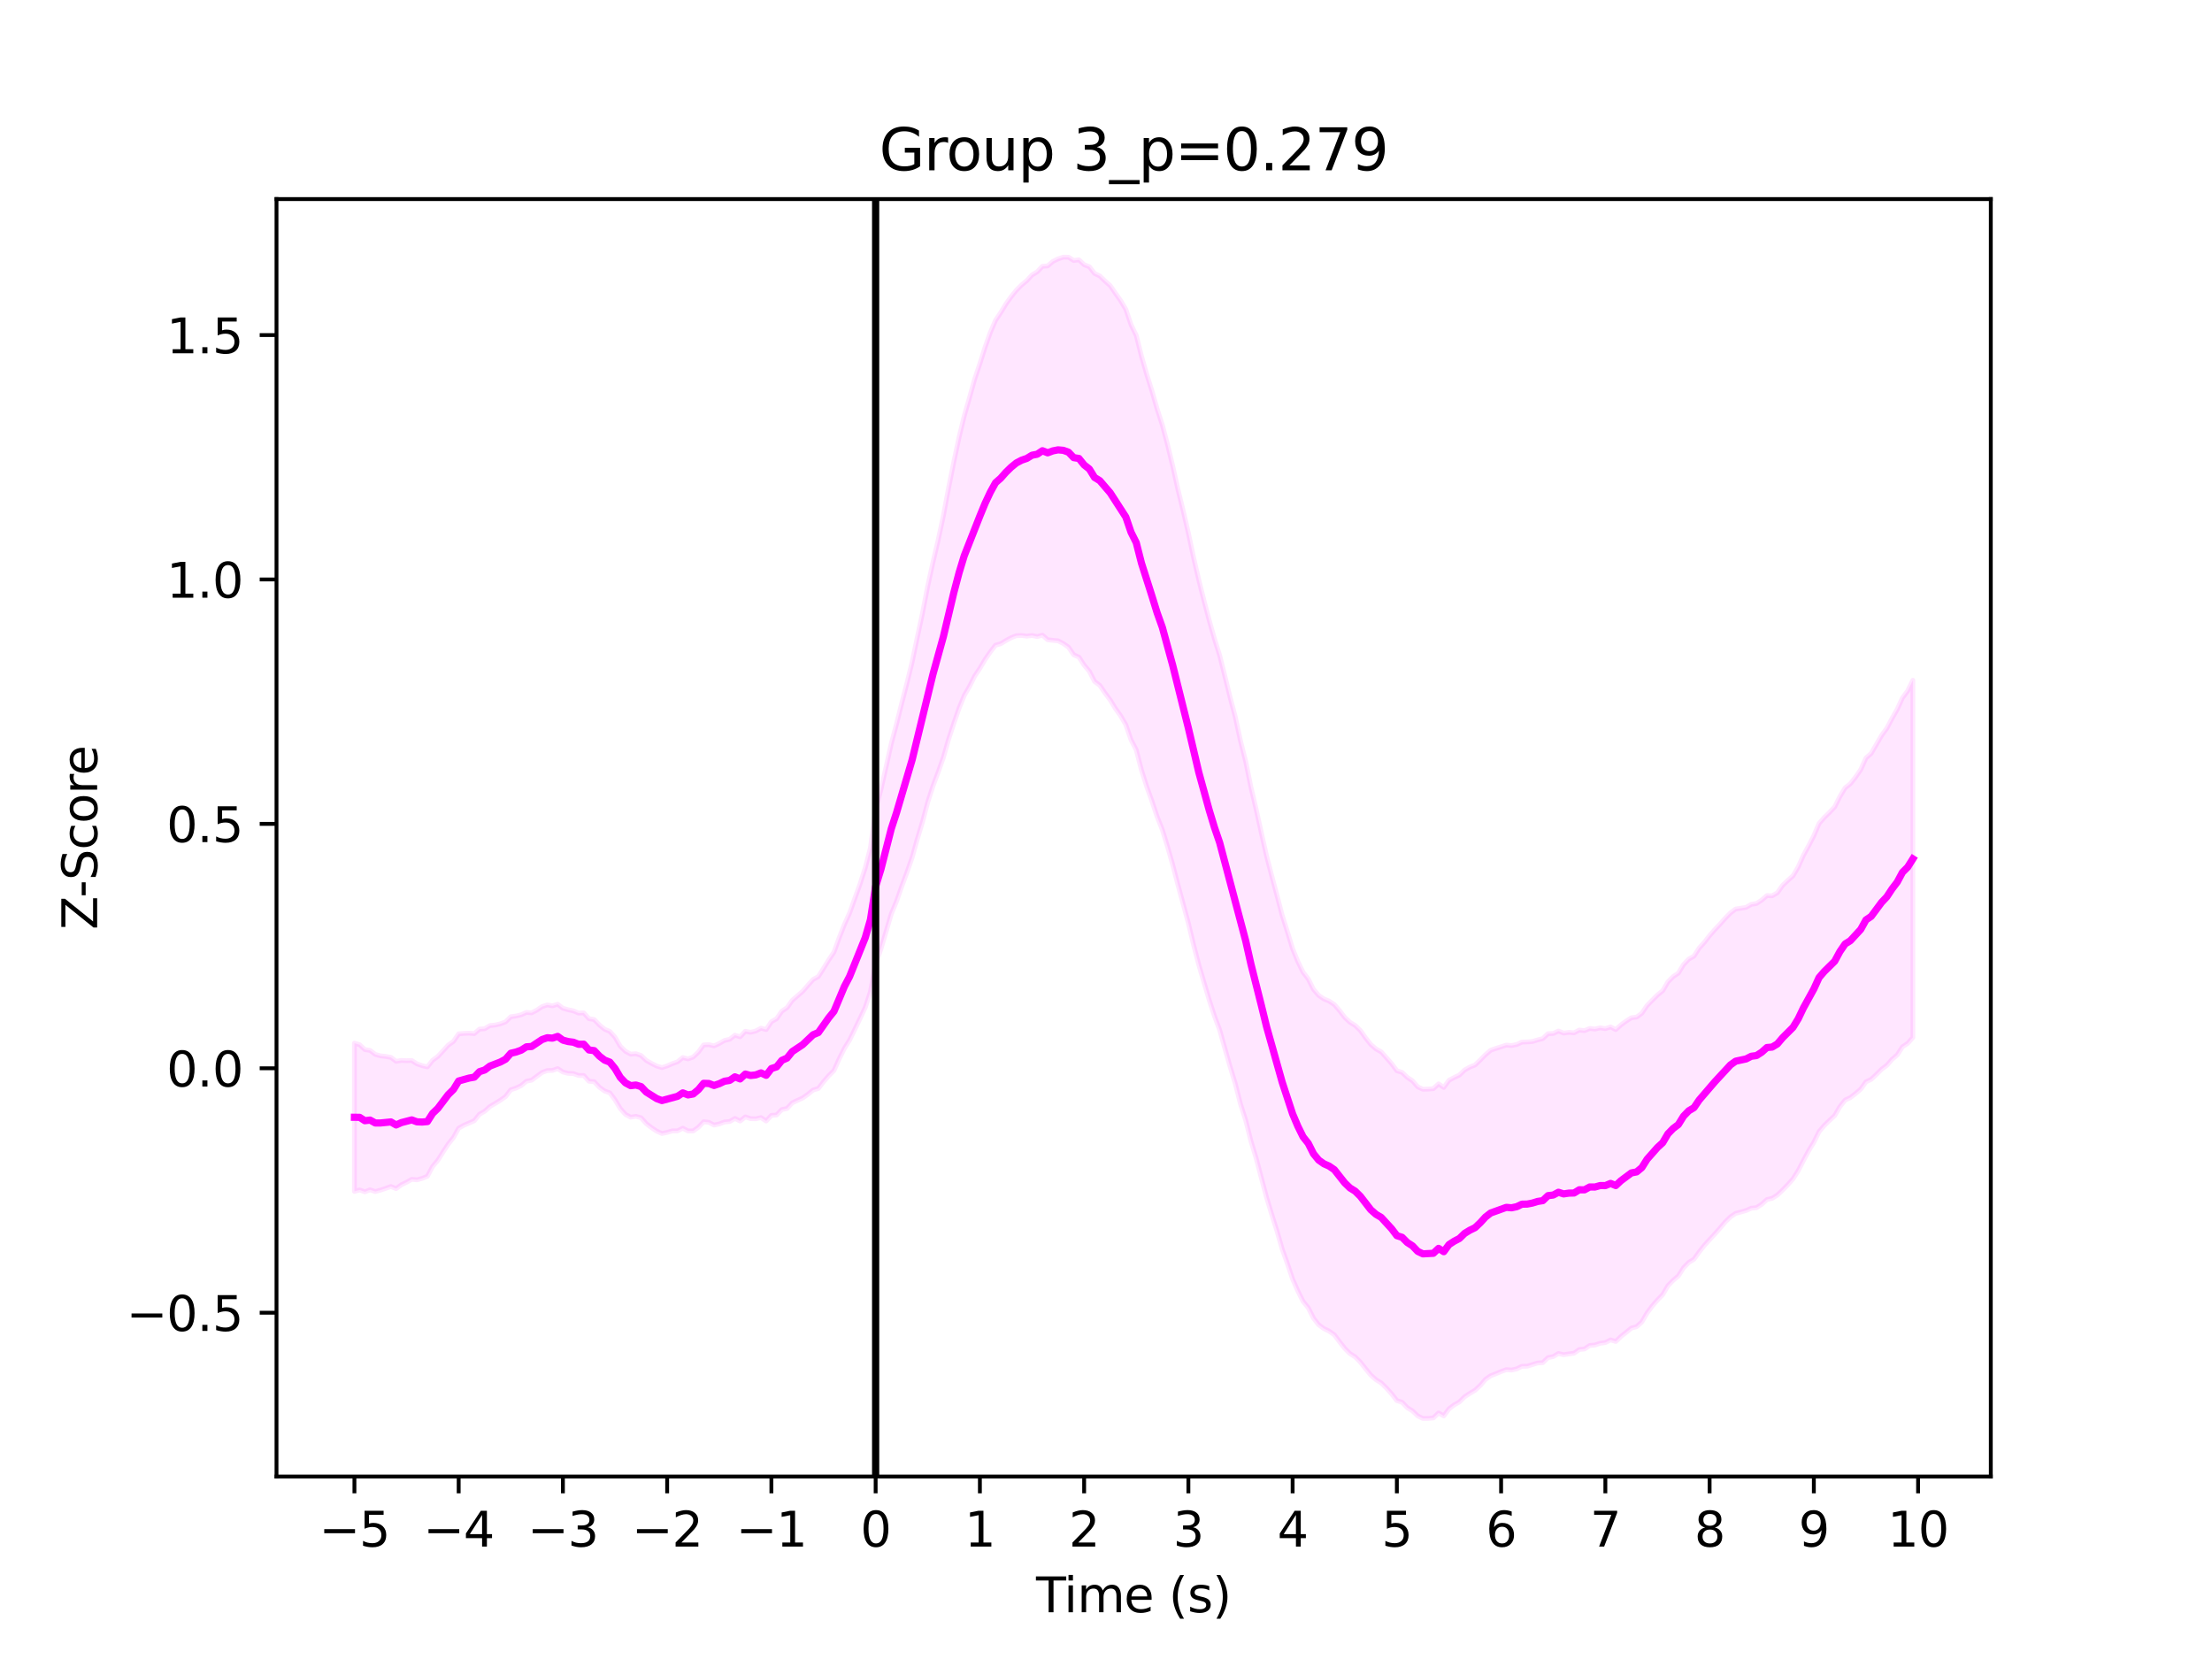 <?xml version="1.0" encoding="utf-8" standalone="no"?>
<!DOCTYPE svg PUBLIC "-//W3C//DTD SVG 1.1//EN"
  "http://www.w3.org/Graphics/SVG/1.1/DTD/svg11.dtd">
<svg xmlns:xlink="http://www.w3.org/1999/xlink" width="460.8pt" height="345.6pt" viewBox="0 0 460.8 345.6" xmlns="http://www.w3.org/2000/svg" version="1.1">
 <defs>
  <style type="text/css">*{stroke-linejoin: round; stroke-linecap: butt}</style>
 </defs>
 <g id="figure_1">
  <g id="patch_1">
   <path d="M 0 345.6 
L 460.8 345.6 
L 460.8 0 
L 0 0 
z
" style="fill: #ffffff"/>
  </g>
  <g id="axes_1">
   <g id="patch_2">
    <path d="M 57.6 307.584 
L 414.72 307.584 
L 414.72 41.472 
L 57.6 41.472 
z
" style="fill: #ffffff"/>
   </g>
   <g id="PolyCollection_1">
    <defs>
     <path id="m048807bd67" d="M 73.833 -128.292 
L 73.833 -97.41 
L 74.919 -97.713 
L 76.004 -97.32 
L 77.09 -97.747 
L 78.176 -97.378 
L 79.262 -97.678 
L 80.348 -98.039 
L 81.433 -98.43 
L 82.519 -97.988 
L 83.605 -98.787 
L 84.691 -99.31 
L 85.777 -99.929 
L 86.862 -99.821 
L 87.948 -100.12 
L 89.034 -100.56 
L 90.12 -102.601 
L 91.206 -103.882 
L 92.291 -105.61 
L 93.377 -107.263 
L 94.463 -108.628 
L 95.549 -110.575 
L 96.635 -111.19 
L 97.72 -111.657 
L 98.806 -112.138 
L 99.892 -113.486 
L 100.978 -114.107 
L 102.064 -115.087 
L 103.149 -115.73 
L 104.235 -116.403 
L 105.321 -117.165 
L 106.407 -118.58 
L 107.493 -118.931 
L 108.578 -119.455 
L 109.664 -120.362 
L 110.75 -120.585 
L 111.836 -121.388 
L 112.922 -122.185 
L 114.007 -122.588 
L 115.093 -122.61 
L 116.179 -122.99 
L 117.265 -122.279 
L 118.351 -122.005 
L 119.436 -121.956 
L 120.522 -121.557 
L 121.608 -121.551 
L 122.694 -120.353 
L 123.78 -120.266 
L 124.865 -119.107 
L 125.951 -118.323 
L 127.037 -117.943 
L 128.123 -116.483 
L 129.209 -114.679 
L 130.294 -113.454 
L 131.38 -112.87 
L 132.466 -113.051 
L 133.552 -112.75 
L 134.638 -111.52 
L 135.723 -110.69 
L 136.809 -109.961 
L 137.895 -109.471 
L 138.981 -109.696 
L 140.067 -110.022 
L 141.152 -110.026 
L 142.238 -110.577 
L 143.324 -109.997 
L 144.41 -110.007 
L 145.496 -110.776 
L 146.581 -111.92 
L 147.667 -111.8 
L 148.753 -111.231 
L 149.839 -111.466 
L 150.925 -111.867 
L 152.01 -111.966 
L 153.096 -112.61 
L 154.182 -112.066 
L 155.268 -112.934 
L 156.354 -112.565 
L 157.439 -112.535 
L 158.525 -112.785 
L 159.611 -112.069 
L 160.697 -113.25 
L 161.783 -113.331 
L 162.868 -114.458 
L 163.954 -114.681 
L 165.04 -115.862 
L 166.126 -116.364 
L 167.212 -116.871 
L 168.297 -117.634 
L 169.383 -118.527 
L 170.469 -118.837 
L 171.555 -120.244 
L 172.641 -121.514 
L 173.726 -122.583 
L 174.812 -125.013 
L 175.898 -127.187 
L 176.984 -128.936 
L 178.07 -131.157 
L 179.155 -133.416 
L 180.241 -135.723 
L 181.327 -139.018 
L 182.413 -144.848 
L 183.499 -147.877 
L 184.584 -151.529 
L 185.67 -155.215 
L 186.756 -157.826 
L 187.842 -160.931 
L 188.928 -163.859 
L 190.013 -166.957 
L 191.099 -170.841 
L 192.185 -174.409 
L 193.271 -178.512 
L 194.357 -181.86 
L 195.442 -184.751 
L 196.528 -187.823 
L 197.614 -191.611 
L 198.7 -194.912 
L 199.786 -198.048 
L 200.871 -200.719 
L 201.957 -202.584 
L 203.043 -204.754 
L 204.129 -206.38 
L 205.215 -208.219 
L 206.3 -209.79 
L 207.386 -211.2 
L 208.472 -211.498 
L 209.558 -212.167 
L 210.644 -212.754 
L 211.729 -213.174 
L 212.815 -213.221 
L 213.901 -213.077 
L 214.987 -213.217 
L 216.073 -212.987 
L 217.158 -213.288 
L 218.244 -212.332 
L 219.33 -212.208 
L 220.416 -212.109 
L 221.502 -211.546 
L 222.587 -210.783 
L 223.673 -209.195 
L 224.759 -208.711 
L 225.845 -207.047 
L 226.931 -205.756 
L 228.016 -203.64 
L 229.102 -202.831 
L 230.188 -201.239 
L 231.274 -199.787 
L 232.36 -198.012 
L 233.445 -196.487 
L 234.531 -194.626 
L 235.617 -191.473 
L 236.703 -189.377 
L 237.789 -185.174 
L 238.875 -181.767 
L 239.96 -178.75 
L 241.046 -175.486 
L 242.132 -172.757 
L 243.218 -169.232 
L 244.304 -165.424 
L 245.389 -161.263 
L 246.475 -157.288 
L 247.561 -153.293 
L 248.647 -148.756 
L 249.733 -144.612 
L 250.818 -140.925 
L 251.904 -137.276 
L 252.99 -133.951 
L 254.076 -131.061 
L 255.162 -127.203 
L 256.247 -123.41 
L 257.333 -119.858 
L 258.419 -115.609 
L 259.505 -112.222 
L 260.591 -107.91 
L 261.676 -104.341 
L 262.762 -100.215 
L 263.848 -96.16 
L 264.934 -92.583 
L 266.02 -89.154 
L 267.105 -85.391 
L 268.191 -82.356 
L 269.277 -79.135 
L 270.363 -76.674 
L 271.449 -74.5 
L 272.534 -73.169 
L 273.62 -71.013 
L 274.706 -69.62 
L 275.792 -68.83 
L 276.878 -68.307 
L 277.963 -67.538 
L 279.049 -66.093 
L 280.135 -64.708 
L 281.221 -63.627 
L 282.307 -62.939 
L 283.392 -61.84 
L 284.478 -60.469 
L 285.564 -59.14 
L 286.65 -58.18 
L 287.736 -57.502 
L 288.821 -56.435 
L 289.907 -55.226 
L 290.993 -53.83 
L 292.079 -53.488 
L 293.165 -52.356 
L 294.25 -51.678 
L 295.336 -50.645 
L 296.422 -50.112 
L 297.508 -50.124 
L 298.594 -50.216 
L 299.679 -51.264 
L 300.765 -50.64 
L 301.851 -52.113 
L 302.937 -52.937 
L 304.023 -53.555 
L 305.108 -54.629 
L 306.194 -55.342 
L 307.28 -55.973 
L 308.366 -56.98 
L 309.452 -58.257 
L 310.537 -59.009 
L 311.623 -59.431 
L 312.709 -59.886 
L 313.795 -60.282 
L 314.881 -60.189 
L 315.966 -60.45 
L 317.052 -60.981 
L 318.138 -60.988 
L 319.224 -61.329 
L 320.31 -61.666 
L 321.395 -61.731 
L 322.481 -62.783 
L 323.567 -63 
L 324.653 -63.644 
L 325.739 -63.388 
L 326.824 -63.557 
L 327.91 -63.706 
L 328.996 -64.472 
L 330.082 -64.579 
L 331.168 -65.314 
L 332.253 -65.409 
L 333.339 -65.772 
L 334.425 -65.914 
L 335.511 -66.475 
L 336.597 -66.145 
L 337.682 -67.194 
L 338.768 -68.05 
L 339.854 -68.939 
L 340.94 -69.225 
L 342.026 -70.221 
L 343.111 -72.074 
L 344.197 -73.533 
L 345.283 -74.787 
L 346.369 -75.906 
L 347.455 -77.755 
L 348.54 -78.875 
L 349.626 -79.786 
L 350.712 -81.492 
L 351.798 -82.609 
L 352.884 -83.283 
L 353.969 -84.795 
L 355.055 -86.166 
L 356.141 -87.359 
L 357.227 -88.534 
L 358.313 -89.762 
L 359.398 -91.048 
L 360.484 -92.1 
L 361.57 -92.837 
L 362.656 -93.113 
L 363.742 -93.428 
L 364.827 -93.912 
L 365.913 -94.025 
L 366.999 -94.727 
L 368.085 -95.726 
L 369.171 -95.967 
L 370.256 -96.649 
L 371.342 -97.673 
L 372.428 -98.795 
L 373.514 -100.021 
L 374.6 -101.725 
L 375.685 -103.84 
L 376.771 -105.862 
L 377.857 -107.636 
L 378.943 -109.858 
L 380.029 -111.134 
L 381.114 -112.192 
L 382.2 -113.204 
L 383.286 -115.065 
L 384.372 -116.437 
L 385.458 -116.947 
L 386.543 -117.791 
L 387.629 -118.714 
L 388.715 -120.236 
L 389.801 -120.745 
L 390.887 -121.772 
L 391.972 -122.854 
L 393.058 -123.67 
L 394.144 -124.906 
L 395.23 -125.847 
L 396.316 -127.531 
L 397.401 -128.245 
L 398.487 -129.468 
L 398.487 -203.889 
L 398.487 -203.889 
L 397.401 -201.673 
L 396.316 -200.217 
L 395.23 -197.85 
L 394.144 -195.935 
L 393.058 -193.881 
L 391.972 -192.398 
L 390.887 -190.52 
L 389.801 -188.65 
L 388.715 -187.698 
L 387.629 -185.276 
L 386.543 -183.709 
L 385.458 -182.324 
L 384.372 -181.477 
L 383.286 -179.672 
L 382.2 -177.51 
L 381.114 -176.363 
L 380.029 -175.297 
L 378.943 -174.053 
L 377.857 -171.513 
L 376.771 -169.405 
L 375.685 -167.417 
L 374.6 -164.996 
L 373.514 -163.144 
L 372.428 -162.189 
L 371.342 -161.155 
L 370.256 -159.608 
L 369.171 -158.984 
L 368.085 -159.034 
L 366.999 -158.088 
L 365.913 -157.387 
L 364.827 -157.21 
L 363.742 -156.576 
L 362.656 -156.404 
L 361.57 -156.237 
L 360.484 -155.418 
L 359.398 -154.318 
L 358.313 -153.09 
L 357.227 -151.945 
L 356.141 -150.695 
L 355.055 -149.303 
L 353.969 -148.098 
L 352.884 -146.413 
L 351.798 -145.797 
L 350.712 -144.661 
L 349.626 -142.872 
L 348.54 -142.147 
L 347.455 -141.042 
L 346.369 -139.203 
L 345.283 -138.334 
L 344.197 -137.229 
L 343.111 -136.122 
L 342.026 -134.522 
L 340.94 -133.717 
L 339.854 -133.586 
L 338.768 -132.892 
L 337.682 -132.101 
L 336.597 -131.115 
L 335.511 -131.671 
L 334.425 -131.314 
L 333.339 -131.483 
L 332.253 -131.231 
L 331.168 -131.351 
L 330.082 -130.897 
L 328.996 -131.023 
L 327.91 -130.446 
L 326.824 -130.542 
L 325.739 -130.386 
L 324.653 -130.816 
L 323.567 -130.306 
L 322.481 -130.269 
L 321.395 -129.244 
L 320.31 -128.966 
L 319.224 -128.631 
L 318.138 -128.548 
L 317.052 -128.513 
L 315.966 -128.007 
L 314.881 -127.795 
L 313.795 -127.89 
L 312.709 -127.537 
L 311.623 -127.197 
L 310.537 -126.817 
L 309.452 -125.887 
L 308.366 -124.783 
L 307.28 -123.736 
L 306.194 -123.309 
L 305.108 -122.697 
L 304.023 -121.653 
L 302.937 -121.135 
L 301.851 -120.549 
L 300.765 -119.064 
L 299.679 -119.813 
L 298.594 -118.815 
L 297.508 -118.724 
L 296.422 -118.685 
L 295.336 -119.191 
L 294.25 -120.444 
L 293.165 -121.169 
L 292.079 -122.206 
L 290.993 -122.548 
L 289.907 -124.013 
L 288.821 -125.252 
L 287.736 -126.472 
L 286.65 -127.078 
L 285.564 -128.02 
L 284.478 -129.391 
L 283.392 -130.929 
L 282.307 -131.979 
L 281.221 -132.641 
L 280.135 -133.655 
L 279.049 -135.078 
L 277.963 -136.335 
L 276.878 -137.054 
L 275.792 -137.499 
L 274.706 -138.242 
L 273.62 -139.504 
L 272.534 -141.668 
L 271.449 -143.074 
L 270.363 -145.299 
L 269.277 -147.955 
L 268.191 -151.493 
L 267.105 -154.923 
L 266.02 -159.069 
L 264.934 -163.107 
L 263.848 -167.294 
L 262.762 -172.11 
L 261.676 -177.019 
L 260.591 -181.629 
L 259.505 -186.958 
L 258.419 -191.249 
L 257.333 -196.254 
L 256.247 -200.358 
L 255.162 -204.753 
L 254.076 -209.082 
L 252.99 -212.533 
L 251.904 -216.365 
L 250.818 -220.459 
L 249.733 -224.786 
L 248.647 -229.438 
L 247.561 -234.555 
L 246.475 -239.227 
L 245.389 -243.628 
L 244.304 -248.514 
L 243.218 -252.978 
L 242.132 -257.079 
L 241.046 -260.431 
L 239.96 -264.203 
L 238.875 -267.645 
L 237.789 -271.4 
L 236.703 -275.726 
L 235.617 -277.962 
L 234.531 -281.159 
L 233.445 -282.983 
L 232.36 -284.514 
L 231.274 -286.101 
L 230.188 -287.061 
L 229.102 -288.113 
L 228.016 -288.633 
L 226.931 -290.032 
L 225.845 -290.452 
L 224.759 -291.48 
L 223.673 -291.33 
L 222.587 -292.018 
L 221.502 -292.032 
L 220.416 -291.666 
L 219.33 -291.138 
L 218.244 -290.207 
L 217.158 -290.122 
L 216.073 -288.969 
L 214.987 -288.319 
L 213.901 -287.135 
L 212.815 -286.236 
L 211.729 -285.142 
L 210.644 -283.798 
L 209.558 -282.275 
L 208.472 -280.485 
L 207.386 -278.866 
L 206.3 -276.331 
L 205.215 -273.273 
L 204.129 -269.847 
L 203.043 -266.623 
L 201.957 -262.725 
L 200.871 -258.953 
L 199.786 -254.483 
L 198.7 -249.381 
L 197.614 -243.974 
L 196.528 -238.179 
L 195.442 -233.108 
L 194.357 -228.474 
L 193.271 -223.552 
L 192.185 -217.936 
L 191.099 -212.861 
L 190.013 -207.685 
L 188.928 -203.258 
L 187.842 -199.082 
L 186.756 -194.738 
L 185.67 -190.699 
L 184.584 -185.811 
L 183.499 -181.063 
L 182.413 -177.041 
L 181.327 -168.999 
L 180.241 -164.776 
L 179.155 -161.43 
L 178.07 -158.419 
L 176.984 -155.395 
L 175.898 -152.991 
L 174.812 -150.219 
L 173.726 -147.24 
L 172.641 -145.632 
L 171.555 -143.864 
L 170.469 -142.156 
L 169.383 -141.557 
L 168.297 -140.338 
L 167.212 -139.085 
L 166.126 -138.146 
L 165.04 -137.207 
L 163.954 -135.682 
L 162.868 -134.944 
L 161.783 -133.375 
L 160.697 -132.757 
L 159.611 -131.122 
L 158.525 -131.413 
L 157.439 -130.82 
L 156.354 -130.552 
L 155.268 -130.768 
L 154.182 -129.614 
L 153.096 -129.945 
L 152.01 -129.1 
L 150.925 -128.854 
L 149.839 -128.226 
L 148.753 -127.724 
L 147.667 -127.978 
L 146.581 -127.926 
L 145.496 -126.455 
L 144.41 -125.401 
L 143.324 -125.015 
L 142.238 -125.294 
L 141.152 -124.407 
L 140.067 -124.032 
L 138.981 -123.554 
L 137.895 -123.197 
L 136.809 -123.521 
L 135.723 -124.076 
L 134.638 -124.681 
L 133.552 -125.729 
L 132.466 -126.088 
L 131.38 -126.006 
L 130.294 -126.595 
L 129.209 -127.659 
L 128.123 -129.531 
L 127.037 -130.733 
L 125.951 -131.194 
L 124.865 -132.076 
L 123.78 -133.211 
L 122.694 -133.387 
L 121.608 -134.598 
L 120.522 -134.555 
L 119.436 -135.022 
L 118.351 -135.252 
L 117.265 -135.559 
L 116.179 -136.399 
L 115.093 -136.066 
L 114.007 -136.253 
L 112.922 -135.901 
L 111.836 -135.171 
L 110.75 -134.607 
L 109.664 -134.693 
L 108.578 -134.207 
L 107.493 -133.948 
L 106.407 -133.794 
L 105.321 -132.722 
L 104.235 -132.321 
L 103.149 -132.063 
L 102.064 -131.955 
L 100.978 -131.296 
L 99.892 -131.221 
L 98.806 -130.278 
L 97.72 -130.375 
L 96.635 -130.325 
L 95.549 -130.242 
L 94.463 -128.654 
L 93.377 -127.882 
L 92.291 -126.695 
L 91.206 -125.52 
L 90.12 -124.716 
L 89.034 -123.355 
L 87.948 -123.599 
L 86.862 -123.981 
L 85.777 -124.678 
L 84.691 -124.643 
L 83.605 -124.692 
L 82.519 -124.514 
L 81.433 -125.331 
L 80.348 -125.524 
L 79.262 -125.648 
L 78.176 -125.954 
L 77.09 -126.784 
L 76.004 -126.951 
L 74.919 -127.964 
L 73.833 -128.292 
z
" style="stroke: #ff00ff; stroke-opacity: 0.1"/>
    </defs>
    <g clip-path="url(#pb5253e974d)">
     <use xlink:href="#m048807bd67" x="0" y="345.6" style="fill: #ff00ff; fill-opacity: 0.1; stroke: #ff00ff; stroke-opacity: 0.1"/>
    </g>
   </g>
   <g id="matplotlib.axis_1">
    <g id="xtick_1">
     <g id="line2d_1">
      <defs>
       <path id="m04bc1f4991" d="M 0 0 
L 0 3.5 
" style="stroke: #000000; stroke-width: 0.8"/>
      </defs>
      <g>
       <use xlink:href="#m04bc1f4991" x="73.833" y="307.584" style="stroke: #000000; stroke-width: 0.8"/>
      </g>
     </g>
     <g id="text_1">
      <!-- −5 -->
      <g transform="translate(66.462 322.182) scale(0.1 -0.1)">
       <defs>
        <path id="DejaVuSans-2212" d="M 678 2272 
L 4684 2272 
L 4684 1741 
L 678 1741 
L 678 2272 
z
" transform="scale(0.016)"/>
        <path id="DejaVuSans-35" d="M 691 4666 
L 3169 4666 
L 3169 4134 
L 1269 4134 
L 1269 2991 
Q 1406 3038 1543 3061 
Q 1681 3084 1819 3084 
Q 2600 3084 3056 2656 
Q 3513 2228 3513 1497 
Q 3513 744 3044 326 
Q 2575 -91 1722 -91 
Q 1428 -91 1123 -41 
Q 819 9 494 109 
L 494 744 
Q 775 591 1075 516 
Q 1375 441 1709 441 
Q 2250 441 2565 725 
Q 2881 1009 2881 1497 
Q 2881 1984 2565 2268 
Q 2250 2553 1709 2553 
Q 1456 2553 1204 2497 
Q 953 2441 691 2322 
L 691 4666 
z
" transform="scale(0.016)"/>
       </defs>
       <use xlink:href="#DejaVuSans-2212"/>
       <use xlink:href="#DejaVuSans-35" x="83.789"/>
      </g>
     </g>
    </g>
    <g id="xtick_2">
     <g id="line2d_2">
      <g>
       <use xlink:href="#m04bc1f4991" x="95.549" y="307.584" style="stroke: #000000; stroke-width: 0.8"/>
      </g>
     </g>
     <g id="text_2">
      <!-- −4 -->
      <g transform="translate(88.178 322.182) scale(0.1 -0.1)">
       <defs>
        <path id="DejaVuSans-34" d="M 2419 4116 
L 825 1625 
L 2419 1625 
L 2419 4116 
z
M 2253 4666 
L 3047 4666 
L 3047 1625 
L 3713 1625 
L 3713 1100 
L 3047 1100 
L 3047 0 
L 2419 0 
L 2419 1100 
L 313 1100 
L 313 1709 
L 2253 4666 
z
" transform="scale(0.016)"/>
       </defs>
       <use xlink:href="#DejaVuSans-2212"/>
       <use xlink:href="#DejaVuSans-34" x="83.789"/>
      </g>
     </g>
    </g>
    <g id="xtick_3">
     <g id="line2d_3">
      <g>
       <use xlink:href="#m04bc1f4991" x="117.265" y="307.584" style="stroke: #000000; stroke-width: 0.8"/>
      </g>
     </g>
     <g id="text_3">
      <!-- −3 -->
      <g transform="translate(109.894 322.182) scale(0.1 -0.1)">
       <defs>
        <path id="DejaVuSans-33" d="M 2597 2516 
Q 3050 2419 3304 2112 
Q 3559 1806 3559 1356 
Q 3559 666 3084 287 
Q 2609 -91 1734 -91 
Q 1441 -91 1130 -33 
Q 819 25 488 141 
L 488 750 
Q 750 597 1062 519 
Q 1375 441 1716 441 
Q 2309 441 2620 675 
Q 2931 909 2931 1356 
Q 2931 1769 2642 2001 
Q 2353 2234 1838 2234 
L 1294 2234 
L 1294 2753 
L 1863 2753 
Q 2328 2753 2575 2939 
Q 2822 3125 2822 3475 
Q 2822 3834 2567 4026 
Q 2313 4219 1838 4219 
Q 1578 4219 1281 4162 
Q 984 4106 628 3988 
L 628 4550 
Q 988 4650 1302 4700 
Q 1616 4750 1894 4750 
Q 2613 4750 3031 4423 
Q 3450 4097 3450 3541 
Q 3450 3153 3228 2886 
Q 3006 2619 2597 2516 
z
" transform="scale(0.016)"/>
       </defs>
       <use xlink:href="#DejaVuSans-2212"/>
       <use xlink:href="#DejaVuSans-33" x="83.789"/>
      </g>
     </g>
    </g>
    <g id="xtick_4">
     <g id="line2d_4">
      <g>
       <use xlink:href="#m04bc1f4991" x="138.981" y="307.584" style="stroke: #000000; stroke-width: 0.8"/>
      </g>
     </g>
     <g id="text_4">
      <!-- −2 -->
      <g transform="translate(131.61 322.182) scale(0.1 -0.1)">
       <defs>
        <path id="DejaVuSans-32" d="M 1228 531 
L 3431 531 
L 3431 0 
L 469 0 
L 469 531 
Q 828 903 1448 1529 
Q 2069 2156 2228 2338 
Q 2531 2678 2651 2914 
Q 2772 3150 2772 3378 
Q 2772 3750 2511 3984 
Q 2250 4219 1831 4219 
Q 1534 4219 1204 4116 
Q 875 4013 500 3803 
L 500 4441 
Q 881 4594 1212 4672 
Q 1544 4750 1819 4750 
Q 2544 4750 2975 4387 
Q 3406 4025 3406 3419 
Q 3406 3131 3298 2873 
Q 3191 2616 2906 2266 
Q 2828 2175 2409 1742 
Q 1991 1309 1228 531 
z
" transform="scale(0.016)"/>
       </defs>
       <use xlink:href="#DejaVuSans-2212"/>
       <use xlink:href="#DejaVuSans-32" x="83.789"/>
      </g>
     </g>
    </g>
    <g id="xtick_5">
     <g id="line2d_5">
      <g>
       <use xlink:href="#m04bc1f4991" x="160.697" y="307.584" style="stroke: #000000; stroke-width: 0.8"/>
      </g>
     </g>
     <g id="text_5">
      <!-- −1 -->
      <g transform="translate(153.326 322.182) scale(0.1 -0.1)">
       <defs>
        <path id="DejaVuSans-31" d="M 794 531 
L 1825 531 
L 1825 4091 
L 703 3866 
L 703 4441 
L 1819 4666 
L 2450 4666 
L 2450 531 
L 3481 531 
L 3481 0 
L 794 0 
L 794 531 
z
" transform="scale(0.016)"/>
       </defs>
       <use xlink:href="#DejaVuSans-2212"/>
       <use xlink:href="#DejaVuSans-31" x="83.789"/>
      </g>
     </g>
    </g>
    <g id="xtick_6">
     <g id="line2d_6">
      <g>
       <use xlink:href="#m04bc1f4991" x="182.413" y="307.584" style="stroke: #000000; stroke-width: 0.8"/>
      </g>
     </g>
     <g id="text_6">
      <!-- 0 -->
      <g transform="translate(179.232 322.182) scale(0.1 -0.1)">
       <defs>
        <path id="DejaVuSans-30" d="M 2034 4250 
Q 1547 4250 1301 3770 
Q 1056 3291 1056 2328 
Q 1056 1369 1301 889 
Q 1547 409 2034 409 
Q 2525 409 2770 889 
Q 3016 1369 3016 2328 
Q 3016 3291 2770 3770 
Q 2525 4250 2034 4250 
z
M 2034 4750 
Q 2819 4750 3233 4129 
Q 3647 3509 3647 2328 
Q 3647 1150 3233 529 
Q 2819 -91 2034 -91 
Q 1250 -91 836 529 
Q 422 1150 422 2328 
Q 422 3509 836 4129 
Q 1250 4750 2034 4750 
z
" transform="scale(0.016)"/>
       </defs>
       <use xlink:href="#DejaVuSans-30"/>
      </g>
     </g>
    </g>
    <g id="xtick_7">
     <g id="line2d_7">
      <g>
       <use xlink:href="#m04bc1f4991" x="204.129" y="307.584" style="stroke: #000000; stroke-width: 0.8"/>
      </g>
     </g>
     <g id="text_7">
      <!-- 1 -->
      <g transform="translate(200.948 322.182) scale(0.1 -0.1)">
       <use xlink:href="#DejaVuSans-31"/>
      </g>
     </g>
    </g>
    <g id="xtick_8">
     <g id="line2d_8">
      <g>
       <use xlink:href="#m04bc1f4991" x="225.845" y="307.584" style="stroke: #000000; stroke-width: 0.8"/>
      </g>
     </g>
     <g id="text_8">
      <!-- 2 -->
      <g transform="translate(222.664 322.182) scale(0.1 -0.1)">
       <use xlink:href="#DejaVuSans-32"/>
      </g>
     </g>
    </g>
    <g id="xtick_9">
     <g id="line2d_9">
      <g>
       <use xlink:href="#m04bc1f4991" x="247.561" y="307.584" style="stroke: #000000; stroke-width: 0.8"/>
      </g>
     </g>
     <g id="text_9">
      <!-- 3 -->
      <g transform="translate(244.38 322.182) scale(0.1 -0.1)">
       <use xlink:href="#DejaVuSans-33"/>
      </g>
     </g>
    </g>
    <g id="xtick_10">
     <g id="line2d_10">
      <g>
       <use xlink:href="#m04bc1f4991" x="269.277" y="307.584" style="stroke: #000000; stroke-width: 0.8"/>
      </g>
     </g>
     <g id="text_10">
      <!-- 4 -->
      <g transform="translate(266.096 322.182) scale(0.1 -0.1)">
       <use xlink:href="#DejaVuSans-34"/>
      </g>
     </g>
    </g>
    <g id="xtick_11">
     <g id="line2d_11">
      <g>
       <use xlink:href="#m04bc1f4991" x="290.993" y="307.584" style="stroke: #000000; stroke-width: 0.8"/>
      </g>
     </g>
     <g id="text_11">
      <!-- 5 -->
      <g transform="translate(287.812 322.182) scale(0.1 -0.1)">
       <use xlink:href="#DejaVuSans-35"/>
      </g>
     </g>
    </g>
    <g id="xtick_12">
     <g id="line2d_12">
      <g>
       <use xlink:href="#m04bc1f4991" x="312.709" y="307.584" style="stroke: #000000; stroke-width: 0.8"/>
      </g>
     </g>
     <g id="text_12">
      <!-- 6 -->
      <g transform="translate(309.528 322.182) scale(0.1 -0.1)">
       <defs>
        <path id="DejaVuSans-36" d="M 2113 2584 
Q 1688 2584 1439 2293 
Q 1191 2003 1191 1497 
Q 1191 994 1439 701 
Q 1688 409 2113 409 
Q 2538 409 2786 701 
Q 3034 994 3034 1497 
Q 3034 2003 2786 2293 
Q 2538 2584 2113 2584 
z
M 3366 4563 
L 3366 3988 
Q 3128 4100 2886 4159 
Q 2644 4219 2406 4219 
Q 1781 4219 1451 3797 
Q 1122 3375 1075 2522 
Q 1259 2794 1537 2939 
Q 1816 3084 2150 3084 
Q 2853 3084 3261 2657 
Q 3669 2231 3669 1497 
Q 3669 778 3244 343 
Q 2819 -91 2113 -91 
Q 1303 -91 875 529 
Q 447 1150 447 2328 
Q 447 3434 972 4092 
Q 1497 4750 2381 4750 
Q 2619 4750 2861 4703 
Q 3103 4656 3366 4563 
z
" transform="scale(0.016)"/>
       </defs>
       <use xlink:href="#DejaVuSans-36"/>
      </g>
     </g>
    </g>
    <g id="xtick_13">
     <g id="line2d_13">
      <g>
       <use xlink:href="#m04bc1f4991" x="334.425" y="307.584" style="stroke: #000000; stroke-width: 0.8"/>
      </g>
     </g>
     <g id="text_13">
      <!-- 7 -->
      <g transform="translate(331.244 322.182) scale(0.1 -0.1)">
       <defs>
        <path id="DejaVuSans-37" d="M 525 4666 
L 3525 4666 
L 3525 4397 
L 1831 0 
L 1172 0 
L 2766 4134 
L 525 4134 
L 525 4666 
z
" transform="scale(0.016)"/>
       </defs>
       <use xlink:href="#DejaVuSans-37"/>
      </g>
     </g>
    </g>
    <g id="xtick_14">
     <g id="line2d_14">
      <g>
       <use xlink:href="#m04bc1f4991" x="356.141" y="307.584" style="stroke: #000000; stroke-width: 0.8"/>
      </g>
     </g>
     <g id="text_14">
      <!-- 8 -->
      <g transform="translate(352.96 322.182) scale(0.1 -0.1)">
       <defs>
        <path id="DejaVuSans-38" d="M 2034 2216 
Q 1584 2216 1326 1975 
Q 1069 1734 1069 1313 
Q 1069 891 1326 650 
Q 1584 409 2034 409 
Q 2484 409 2743 651 
Q 3003 894 3003 1313 
Q 3003 1734 2745 1975 
Q 2488 2216 2034 2216 
z
M 1403 2484 
Q 997 2584 770 2862 
Q 544 3141 544 3541 
Q 544 4100 942 4425 
Q 1341 4750 2034 4750 
Q 2731 4750 3128 4425 
Q 3525 4100 3525 3541 
Q 3525 3141 3298 2862 
Q 3072 2584 2669 2484 
Q 3125 2378 3379 2068 
Q 3634 1759 3634 1313 
Q 3634 634 3220 271 
Q 2806 -91 2034 -91 
Q 1263 -91 848 271 
Q 434 634 434 1313 
Q 434 1759 690 2068 
Q 947 2378 1403 2484 
z
M 1172 3481 
Q 1172 3119 1398 2916 
Q 1625 2713 2034 2713 
Q 2441 2713 2670 2916 
Q 2900 3119 2900 3481 
Q 2900 3844 2670 4047 
Q 2441 4250 2034 4250 
Q 1625 4250 1398 4047 
Q 1172 3844 1172 3481 
z
" transform="scale(0.016)"/>
       </defs>
       <use xlink:href="#DejaVuSans-38"/>
      </g>
     </g>
    </g>
    <g id="xtick_15">
     <g id="line2d_15">
      <g>
       <use xlink:href="#m04bc1f4991" x="377.857" y="307.584" style="stroke: #000000; stroke-width: 0.8"/>
      </g>
     </g>
     <g id="text_15">
      <!-- 9 -->
      <g transform="translate(374.676 322.182) scale(0.1 -0.1)">
       <defs>
        <path id="DejaVuSans-39" d="M 703 97 
L 703 672 
Q 941 559 1184 500 
Q 1428 441 1663 441 
Q 2288 441 2617 861 
Q 2947 1281 2994 2138 
Q 2813 1869 2534 1725 
Q 2256 1581 1919 1581 
Q 1219 1581 811 2004 
Q 403 2428 403 3163 
Q 403 3881 828 4315 
Q 1253 4750 1959 4750 
Q 2769 4750 3195 4129 
Q 3622 3509 3622 2328 
Q 3622 1225 3098 567 
Q 2575 -91 1691 -91 
Q 1453 -91 1209 -44 
Q 966 3 703 97 
z
M 1959 2075 
Q 2384 2075 2632 2365 
Q 2881 2656 2881 3163 
Q 2881 3666 2632 3958 
Q 2384 4250 1959 4250 
Q 1534 4250 1286 3958 
Q 1038 3666 1038 3163 
Q 1038 2656 1286 2365 
Q 1534 2075 1959 2075 
z
" transform="scale(0.016)"/>
       </defs>
       <use xlink:href="#DejaVuSans-39"/>
      </g>
     </g>
    </g>
    <g id="xtick_16">
     <g id="line2d_16">
      <g>
       <use xlink:href="#m04bc1f4991" x="399.573" y="307.584" style="stroke: #000000; stroke-width: 0.8"/>
      </g>
     </g>
     <g id="text_16">
      <!-- 10 -->
      <g transform="translate(393.211 322.182) scale(0.1 -0.1)">
       <use xlink:href="#DejaVuSans-31"/>
       <use xlink:href="#DejaVuSans-30" x="63.623"/>
      </g>
     </g>
    </g>
    <g id="text_17">
     <!-- Time (s) -->
     <g transform="translate(215.831 335.861) scale(0.1 -0.1)">
      <defs>
       <path id="DejaVuSans-54" d="M -19 4666 
L 3928 4666 
L 3928 4134 
L 2272 4134 
L 2272 0 
L 1638 0 
L 1638 4134 
L -19 4134 
L -19 4666 
z
" transform="scale(0.016)"/>
       <path id="DejaVuSans-69" d="M 603 3500 
L 1178 3500 
L 1178 0 
L 603 0 
L 603 3500 
z
M 603 4863 
L 1178 4863 
L 1178 4134 
L 603 4134 
L 603 4863 
z
" transform="scale(0.016)"/>
       <path id="DejaVuSans-6d" d="M 3328 2828 
Q 3544 3216 3844 3400 
Q 4144 3584 4550 3584 
Q 5097 3584 5394 3201 
Q 5691 2819 5691 2113 
L 5691 0 
L 5113 0 
L 5113 2094 
Q 5113 2597 4934 2840 
Q 4756 3084 4391 3084 
Q 3944 3084 3684 2787 
Q 3425 2491 3425 1978 
L 3425 0 
L 2847 0 
L 2847 2094 
Q 2847 2600 2669 2842 
Q 2491 3084 2119 3084 
Q 1678 3084 1418 2786 
Q 1159 2488 1159 1978 
L 1159 0 
L 581 0 
L 581 3500 
L 1159 3500 
L 1159 2956 
Q 1356 3278 1631 3431 
Q 1906 3584 2284 3584 
Q 2666 3584 2933 3390 
Q 3200 3197 3328 2828 
z
" transform="scale(0.016)"/>
       <path id="DejaVuSans-65" d="M 3597 1894 
L 3597 1613 
L 953 1613 
Q 991 1019 1311 708 
Q 1631 397 2203 397 
Q 2534 397 2845 478 
Q 3156 559 3463 722 
L 3463 178 
Q 3153 47 2828 -22 
Q 2503 -91 2169 -91 
Q 1331 -91 842 396 
Q 353 884 353 1716 
Q 353 2575 817 3079 
Q 1281 3584 2069 3584 
Q 2775 3584 3186 3129 
Q 3597 2675 3597 1894 
z
M 3022 2063 
Q 3016 2534 2758 2815 
Q 2500 3097 2075 3097 
Q 1594 3097 1305 2825 
Q 1016 2553 972 2059 
L 3022 2063 
z
" transform="scale(0.016)"/>
       <path id="DejaVuSans-20" transform="scale(0.016)"/>
       <path id="DejaVuSans-28" d="M 1984 4856 
Q 1566 4138 1362 3434 
Q 1159 2731 1159 2009 
Q 1159 1288 1364 580 
Q 1569 -128 1984 -844 
L 1484 -844 
Q 1016 -109 783 600 
Q 550 1309 550 2009 
Q 550 2706 781 3412 
Q 1013 4119 1484 4856 
L 1984 4856 
z
" transform="scale(0.016)"/>
       <path id="DejaVuSans-73" d="M 2834 3397 
L 2834 2853 
Q 2591 2978 2328 3040 
Q 2066 3103 1784 3103 
Q 1356 3103 1142 2972 
Q 928 2841 928 2578 
Q 928 2378 1081 2264 
Q 1234 2150 1697 2047 
L 1894 2003 
Q 2506 1872 2764 1633 
Q 3022 1394 3022 966 
Q 3022 478 2636 193 
Q 2250 -91 1575 -91 
Q 1294 -91 989 -36 
Q 684 19 347 128 
L 347 722 
Q 666 556 975 473 
Q 1284 391 1588 391 
Q 1994 391 2212 530 
Q 2431 669 2431 922 
Q 2431 1156 2273 1281 
Q 2116 1406 1581 1522 
L 1381 1569 
Q 847 1681 609 1914 
Q 372 2147 372 2553 
Q 372 3047 722 3315 
Q 1072 3584 1716 3584 
Q 2034 3584 2315 3537 
Q 2597 3491 2834 3397 
z
" transform="scale(0.016)"/>
       <path id="DejaVuSans-29" d="M 513 4856 
L 1013 4856 
Q 1481 4119 1714 3412 
Q 1947 2706 1947 2009 
Q 1947 1309 1714 600 
Q 1481 -109 1013 -844 
L 513 -844 
Q 928 -128 1133 580 
Q 1338 1288 1338 2009 
Q 1338 2731 1133 3434 
Q 928 4138 513 4856 
z
" transform="scale(0.016)"/>
      </defs>
      <use xlink:href="#DejaVuSans-54"/>
      <use xlink:href="#DejaVuSans-69" x="57.959"/>
      <use xlink:href="#DejaVuSans-6d" x="85.742"/>
      <use xlink:href="#DejaVuSans-65" x="183.154"/>
      <use xlink:href="#DejaVuSans-20" x="244.678"/>
      <use xlink:href="#DejaVuSans-28" x="276.465"/>
      <use xlink:href="#DejaVuSans-73" x="315.479"/>
      <use xlink:href="#DejaVuSans-29" x="367.578"/>
     </g>
    </g>
   </g>
   <g id="matplotlib.axis_2">
    <g id="ytick_1">
     <g id="line2d_17">
      <defs>
       <path id="mebc4f38139" d="M 0 0 
L -3.5 0 
" style="stroke: #000000; stroke-width: 0.8"/>
      </defs>
      <g>
       <use xlink:href="#mebc4f38139" x="57.6" y="273.458" style="stroke: #000000; stroke-width: 0.8"/>
      </g>
     </g>
     <g id="text_18">
      <!-- −0.5 -->
      <g transform="translate(26.317 277.257) scale(0.1 -0.1)">
       <defs>
        <path id="DejaVuSans-2e" d="M 684 794 
L 1344 794 
L 1344 0 
L 684 0 
L 684 794 
z
" transform="scale(0.016)"/>
       </defs>
       <use xlink:href="#DejaVuSans-2212"/>
       <use xlink:href="#DejaVuSans-30" x="83.789"/>
       <use xlink:href="#DejaVuSans-2e" x="147.412"/>
       <use xlink:href="#DejaVuSans-35" x="179.199"/>
      </g>
     </g>
    </g>
    <g id="ytick_2">
     <g id="line2d_18">
      <g>
       <use xlink:href="#mebc4f38139" x="57.6" y="222.542" style="stroke: #000000; stroke-width: 0.8"/>
      </g>
     </g>
     <g id="text_19">
      <!-- 0.0 -->
      <g transform="translate(34.697 226.342) scale(0.1 -0.1)">
       <use xlink:href="#DejaVuSans-30"/>
       <use xlink:href="#DejaVuSans-2e" x="63.623"/>
       <use xlink:href="#DejaVuSans-30" x="95.41"/>
      </g>
     </g>
    </g>
    <g id="ytick_3">
     <g id="line2d_19">
      <g>
       <use xlink:href="#mebc4f38139" x="57.6" y="171.627" style="stroke: #000000; stroke-width: 0.8"/>
      </g>
     </g>
     <g id="text_20">
      <!-- 0.5 -->
      <g transform="translate(34.697 175.426) scale(0.1 -0.1)">
       <use xlink:href="#DejaVuSans-30"/>
       <use xlink:href="#DejaVuSans-2e" x="63.623"/>
       <use xlink:href="#DejaVuSans-35" x="95.41"/>
      </g>
     </g>
    </g>
    <g id="ytick_4">
     <g id="line2d_20">
      <g>
       <use xlink:href="#mebc4f38139" x="57.6" y="120.712" style="stroke: #000000; stroke-width: 0.8"/>
      </g>
     </g>
     <g id="text_21">
      <!-- 1.0 -->
      <g transform="translate(34.697 124.511) scale(0.1 -0.1)">
       <use xlink:href="#DejaVuSans-31"/>
       <use xlink:href="#DejaVuSans-2e" x="63.623"/>
       <use xlink:href="#DejaVuSans-30" x="95.41"/>
      </g>
     </g>
    </g>
    <g id="ytick_5">
     <g id="line2d_21">
      <g>
       <use xlink:href="#mebc4f38139" x="57.6" y="69.797" style="stroke: #000000; stroke-width: 0.8"/>
      </g>
     </g>
     <g id="text_22">
      <!-- 1.5 -->
      <g transform="translate(34.697 73.596) scale(0.1 -0.1)">
       <use xlink:href="#DejaVuSans-31"/>
       <use xlink:href="#DejaVuSans-2e" x="63.623"/>
       <use xlink:href="#DejaVuSans-35" x="95.41"/>
      </g>
     </g>
    </g>
    <g id="text_23">
     <!-- Z-Score -->
     <g transform="translate(20.238 193.672) rotate(-90) scale(0.1 -0.1)">
      <defs>
       <path id="DejaVuSans-5a" d="M 359 4666 
L 4025 4666 
L 4025 4184 
L 1075 531 
L 4097 531 
L 4097 0 
L 288 0 
L 288 481 
L 3238 4134 
L 359 4134 
L 359 4666 
z
" transform="scale(0.016)"/>
       <path id="DejaVuSans-2d" d="M 313 2009 
L 1997 2009 
L 1997 1497 
L 313 1497 
L 313 2009 
z
" transform="scale(0.016)"/>
       <path id="DejaVuSans-53" d="M 3425 4513 
L 3425 3897 
Q 3066 4069 2747 4153 
Q 2428 4238 2131 4238 
Q 1616 4238 1336 4038 
Q 1056 3838 1056 3469 
Q 1056 3159 1242 3001 
Q 1428 2844 1947 2747 
L 2328 2669 
Q 3034 2534 3370 2195 
Q 3706 1856 3706 1288 
Q 3706 609 3251 259 
Q 2797 -91 1919 -91 
Q 1588 -91 1214 -16 
Q 841 59 441 206 
L 441 856 
Q 825 641 1194 531 
Q 1563 422 1919 422 
Q 2459 422 2753 634 
Q 3047 847 3047 1241 
Q 3047 1584 2836 1778 
Q 2625 1972 2144 2069 
L 1759 2144 
Q 1053 2284 737 2584 
Q 422 2884 422 3419 
Q 422 4038 858 4394 
Q 1294 4750 2059 4750 
Q 2388 4750 2728 4690 
Q 3069 4631 3425 4513 
z
" transform="scale(0.016)"/>
       <path id="DejaVuSans-63" d="M 3122 3366 
L 3122 2828 
Q 2878 2963 2633 3030 
Q 2388 3097 2138 3097 
Q 1578 3097 1268 2742 
Q 959 2388 959 1747 
Q 959 1106 1268 751 
Q 1578 397 2138 397 
Q 2388 397 2633 464 
Q 2878 531 3122 666 
L 3122 134 
Q 2881 22 2623 -34 
Q 2366 -91 2075 -91 
Q 1284 -91 818 406 
Q 353 903 353 1747 
Q 353 2603 823 3093 
Q 1294 3584 2113 3584 
Q 2378 3584 2631 3529 
Q 2884 3475 3122 3366 
z
" transform="scale(0.016)"/>
       <path id="DejaVuSans-6f" d="M 1959 3097 
Q 1497 3097 1228 2736 
Q 959 2375 959 1747 
Q 959 1119 1226 758 
Q 1494 397 1959 397 
Q 2419 397 2687 759 
Q 2956 1122 2956 1747 
Q 2956 2369 2687 2733 
Q 2419 3097 1959 3097 
z
M 1959 3584 
Q 2709 3584 3137 3096 
Q 3566 2609 3566 1747 
Q 3566 888 3137 398 
Q 2709 -91 1959 -91 
Q 1206 -91 779 398 
Q 353 888 353 1747 
Q 353 2609 779 3096 
Q 1206 3584 1959 3584 
z
" transform="scale(0.016)"/>
       <path id="DejaVuSans-72" d="M 2631 2963 
Q 2534 3019 2420 3045 
Q 2306 3072 2169 3072 
Q 1681 3072 1420 2755 
Q 1159 2438 1159 1844 
L 1159 0 
L 581 0 
L 581 3500 
L 1159 3500 
L 1159 2956 
Q 1341 3275 1631 3429 
Q 1922 3584 2338 3584 
Q 2397 3584 2469 3576 
Q 2541 3569 2628 3553 
L 2631 2963 
z
" transform="scale(0.016)"/>
      </defs>
      <use xlink:href="#DejaVuSans-5a"/>
      <use xlink:href="#DejaVuSans-2d" x="66.756"/>
      <use xlink:href="#DejaVuSans-53" x="102.84"/>
      <use xlink:href="#DejaVuSans-63" x="166.316"/>
      <use xlink:href="#DejaVuSans-6f" x="221.297"/>
      <use xlink:href="#DejaVuSans-72" x="282.479"/>
      <use xlink:href="#DejaVuSans-65" x="321.342"/>
     </g>
    </g>
   </g>
   <g id="line2d_22">
    <path d="M 73.833 232.749 
L 74.919 232.761 
L 76.004 233.464 
L 77.09 233.335 
L 78.176 233.934 
L 79.262 233.937 
L 81.433 233.72 
L 82.519 234.349 
L 83.605 233.861 
L 85.777 233.297 
L 86.862 233.699 
L 87.948 233.741 
L 89.034 233.642 
L 90.12 231.942 
L 91.206 230.899 
L 93.377 228.028 
L 94.463 226.959 
L 95.549 225.191 
L 97.72 224.584 
L 98.806 224.392 
L 99.892 223.246 
L 100.978 222.898 
L 102.064 222.079 
L 104.235 221.238 
L 105.321 220.656 
L 106.407 219.413 
L 107.493 219.16 
L 108.578 218.769 
L 109.664 218.073 
L 110.75 218.004 
L 112.922 216.557 
L 114.007 216.18 
L 115.093 216.262 
L 116.179 215.905 
L 117.265 216.681 
L 118.351 216.971 
L 119.436 217.111 
L 120.522 217.544 
L 121.608 217.525 
L 122.694 218.73 
L 123.78 218.861 
L 124.865 220.009 
L 125.951 220.842 
L 127.037 221.262 
L 128.123 222.593 
L 129.209 224.431 
L 130.294 225.576 
L 131.38 226.162 
L 132.466 226.031 
L 133.552 226.361 
L 134.638 227.5 
L 136.809 228.859 
L 137.895 229.266 
L 141.152 228.383 
L 142.238 227.665 
L 143.324 228.094 
L 144.41 227.896 
L 145.496 226.985 
L 146.581 225.677 
L 147.667 225.711 
L 148.753 226.123 
L 149.839 225.754 
L 150.925 225.239 
L 152.01 225.067 
L 153.096 224.323 
L 154.182 224.76 
L 155.268 223.749 
L 156.354 224.041 
L 157.439 223.923 
L 158.525 223.501 
L 159.611 224.005 
L 160.697 222.596 
L 161.783 222.247 
L 162.868 220.899 
L 163.954 220.418 
L 165.04 219.065 
L 167.212 217.622 
L 169.383 215.558 
L 170.469 215.103 
L 172.641 212.027 
L 173.726 210.689 
L 175.898 205.511 
L 176.984 203.435 
L 180.241 195.35 
L 181.327 191.591 
L 182.413 184.655 
L 183.499 181.13 
L 185.67 172.643 
L 186.756 169.318 
L 190.013 158.279 
L 194.357 140.433 
L 196.528 132.599 
L 198.7 123.453 
L 199.786 119.335 
L 200.871 115.764 
L 204.129 107.486 
L 205.215 104.854 
L 206.3 102.54 
L 207.386 100.567 
L 208.472 99.608 
L 209.558 98.379 
L 210.644 97.324 
L 211.729 96.442 
L 212.815 95.871 
L 213.901 95.494 
L 214.987 94.832 
L 216.073 94.622 
L 217.158 93.895 
L 218.244 94.33 
L 219.33 93.927 
L 220.416 93.713 
L 221.502 93.811 
L 222.587 94.2 
L 223.673 95.337 
L 224.759 95.505 
L 225.845 96.851 
L 226.931 97.706 
L 228.016 99.464 
L 229.102 100.128 
L 231.274 102.656 
L 234.531 107.708 
L 235.617 110.882 
L 236.703 113.049 
L 237.789 117.313 
L 239.96 124.124 
L 241.046 127.641 
L 242.132 130.682 
L 244.304 138.631 
L 246.475 147.342 
L 247.561 151.676 
L 249.733 160.901 
L 251.904 168.78 
L 252.99 172.358 
L 254.076 175.529 
L 259.505 196.01 
L 260.591 200.831 
L 262.762 209.437 
L 263.848 213.873 
L 267.105 225.443 
L 269.277 232.055 
L 270.363 234.613 
L 271.449 236.813 
L 272.534 238.181 
L 273.62 240.341 
L 274.706 241.669 
L 275.792 242.435 
L 276.878 242.919 
L 277.963 243.664 
L 280.135 246.418 
L 281.221 247.466 
L 282.307 248.141 
L 283.392 249.216 
L 285.564 252.02 
L 286.65 252.971 
L 287.736 253.613 
L 289.907 255.981 
L 290.993 257.411 
L 292.079 257.753 
L 293.165 258.838 
L 294.25 259.539 
L 295.336 260.682 
L 296.422 261.202 
L 298.594 261.084 
L 299.679 260.061 
L 300.765 260.748 
L 301.851 259.269 
L 302.937 258.564 
L 304.023 257.996 
L 305.108 256.937 
L 306.194 256.275 
L 307.28 255.746 
L 308.366 254.719 
L 309.452 253.528 
L 310.537 252.687 
L 313.795 251.514 
L 314.881 251.608 
L 315.966 251.372 
L 317.052 250.853 
L 318.138 250.832 
L 319.224 250.62 
L 320.31 250.284 
L 321.395 250.113 
L 322.481 249.074 
L 323.567 248.947 
L 324.653 248.37 
L 325.739 248.713 
L 326.824 248.55 
L 327.91 248.524 
L 328.996 247.852 
L 330.082 247.862 
L 331.168 247.267 
L 332.253 247.28 
L 333.339 246.973 
L 334.425 246.986 
L 335.511 246.527 
L 336.597 246.97 
L 337.682 245.953 
L 339.854 244.338 
L 340.94 244.129 
L 342.026 243.229 
L 343.111 241.502 
L 345.283 239.039 
L 346.369 238.046 
L 347.455 236.202 
L 348.54 235.089 
L 349.626 234.271 
L 350.712 232.523 
L 351.798 231.397 
L 352.884 230.752 
L 353.969 229.154 
L 357.227 225.361 
L 360.484 221.841 
L 361.57 221.063 
L 363.742 220.598 
L 364.827 220.039 
L 365.913 219.894 
L 366.999 219.192 
L 368.085 218.22 
L 369.171 218.124 
L 370.256 217.472 
L 371.342 216.186 
L 373.514 214.018 
L 374.6 212.239 
L 375.685 209.972 
L 377.857 206.025 
L 378.943 203.645 
L 380.029 202.384 
L 382.2 200.243 
L 383.286 198.231 
L 384.372 196.643 
L 385.458 195.964 
L 387.629 193.605 
L 388.715 191.633 
L 389.801 190.902 
L 391.972 187.974 
L 393.058 186.824 
L 394.144 185.18 
L 395.23 183.752 
L 396.316 181.726 
L 397.401 180.641 
L 398.487 178.921 
L 398.487 178.921 
" clip-path="url(#pb5253e974d)" style="fill: none; stroke: #ff00ff; stroke-width: 1.5; stroke-linecap: square"/>
   </g>
   <g id="line2d_23">
    <path d="M 182.413 307.584 
L 182.413 41.472 
" clip-path="url(#pb5253e974d)" style="fill: none; stroke: #000000; stroke-width: 1.5; stroke-linecap: square"/>
   </g>
   <g id="patch_3">
    <path d="M 57.6 307.584 
L 57.6 41.472 
" style="fill: none; stroke: #000000; stroke-width: 0.8; stroke-linejoin: miter; stroke-linecap: square"/>
   </g>
   <g id="patch_4">
    <path d="M 414.72 307.584 
L 414.72 41.472 
" style="fill: none; stroke: #000000; stroke-width: 0.8; stroke-linejoin: miter; stroke-linecap: square"/>
   </g>
   <g id="patch_5">
    <path d="M 57.6 307.584 
L 414.72 307.584 
" style="fill: none; stroke: #000000; stroke-width: 0.8; stroke-linejoin: miter; stroke-linecap: square"/>
   </g>
   <g id="patch_6">
    <path d="M 57.6 41.472 
L 414.72 41.472 
" style="fill: none; stroke: #000000; stroke-width: 0.8; stroke-linejoin: miter; stroke-linecap: square"/>
   </g>
   <g id="text_24">
    <!-- Group 3_p=0.279 -->
    <g transform="translate(183.158 35.472) scale(0.12 -0.12)">
     <defs>
      <path id="DejaVuSans-47" d="M 3809 666 
L 3809 1919 
L 2778 1919 
L 2778 2438 
L 4434 2438 
L 4434 434 
Q 4069 175 3628 42 
Q 3188 -91 2688 -91 
Q 1594 -91 976 548 
Q 359 1188 359 2328 
Q 359 3472 976 4111 
Q 1594 4750 2688 4750 
Q 3144 4750 3555 4637 
Q 3966 4525 4313 4306 
L 4313 3634 
Q 3963 3931 3569 4081 
Q 3175 4231 2741 4231 
Q 1884 4231 1454 3753 
Q 1025 3275 1025 2328 
Q 1025 1384 1454 906 
Q 1884 428 2741 428 
Q 3075 428 3337 486 
Q 3600 544 3809 666 
z
" transform="scale(0.016)"/>
      <path id="DejaVuSans-75" d="M 544 1381 
L 544 3500 
L 1119 3500 
L 1119 1403 
Q 1119 906 1312 657 
Q 1506 409 1894 409 
Q 2359 409 2629 706 
Q 2900 1003 2900 1516 
L 2900 3500 
L 3475 3500 
L 3475 0 
L 2900 0 
L 2900 538 
Q 2691 219 2414 64 
Q 2138 -91 1772 -91 
Q 1169 -91 856 284 
Q 544 659 544 1381 
z
M 1991 3584 
L 1991 3584 
z
" transform="scale(0.016)"/>
      <path id="DejaVuSans-70" d="M 1159 525 
L 1159 -1331 
L 581 -1331 
L 581 3500 
L 1159 3500 
L 1159 2969 
Q 1341 3281 1617 3432 
Q 1894 3584 2278 3584 
Q 2916 3584 3314 3078 
Q 3713 2572 3713 1747 
Q 3713 922 3314 415 
Q 2916 -91 2278 -91 
Q 1894 -91 1617 61 
Q 1341 213 1159 525 
z
M 3116 1747 
Q 3116 2381 2855 2742 
Q 2594 3103 2138 3103 
Q 1681 3103 1420 2742 
Q 1159 2381 1159 1747 
Q 1159 1113 1420 752 
Q 1681 391 2138 391 
Q 2594 391 2855 752 
Q 3116 1113 3116 1747 
z
" transform="scale(0.016)"/>
      <path id="DejaVuSans-5f" d="M 3263 -1063 
L 3263 -1509 
L -63 -1509 
L -63 -1063 
L 3263 -1063 
z
" transform="scale(0.016)"/>
      <path id="DejaVuSans-3d" d="M 678 2906 
L 4684 2906 
L 4684 2381 
L 678 2381 
L 678 2906 
z
M 678 1631 
L 4684 1631 
L 4684 1100 
L 678 1100 
L 678 1631 
z
" transform="scale(0.016)"/>
     </defs>
     <use xlink:href="#DejaVuSans-47"/>
     <use xlink:href="#DejaVuSans-72" x="77.49"/>
     <use xlink:href="#DejaVuSans-6f" x="116.354"/>
     <use xlink:href="#DejaVuSans-75" x="177.535"/>
     <use xlink:href="#DejaVuSans-70" x="240.914"/>
     <use xlink:href="#DejaVuSans-20" x="304.391"/>
     <use xlink:href="#DejaVuSans-33" x="336.178"/>
     <use xlink:href="#DejaVuSans-5f" x="399.801"/>
     <use xlink:href="#DejaVuSans-70" x="449.801"/>
     <use xlink:href="#DejaVuSans-3d" x="513.277"/>
     <use xlink:href="#DejaVuSans-30" x="597.066"/>
     <use xlink:href="#DejaVuSans-2e" x="660.689"/>
     <use xlink:href="#DejaVuSans-32" x="692.477"/>
     <use xlink:href="#DejaVuSans-37" x="756.1"/>
     <use xlink:href="#DejaVuSans-39" x="819.723"/>
    </g>
   </g>
  </g>
 </g>
 <defs>
  <clipPath id="pb5253e974d">
   <rect x="57.6" y="41.472" width="357.12" height="266.112"/>
  </clipPath>
 </defs>
</svg>
